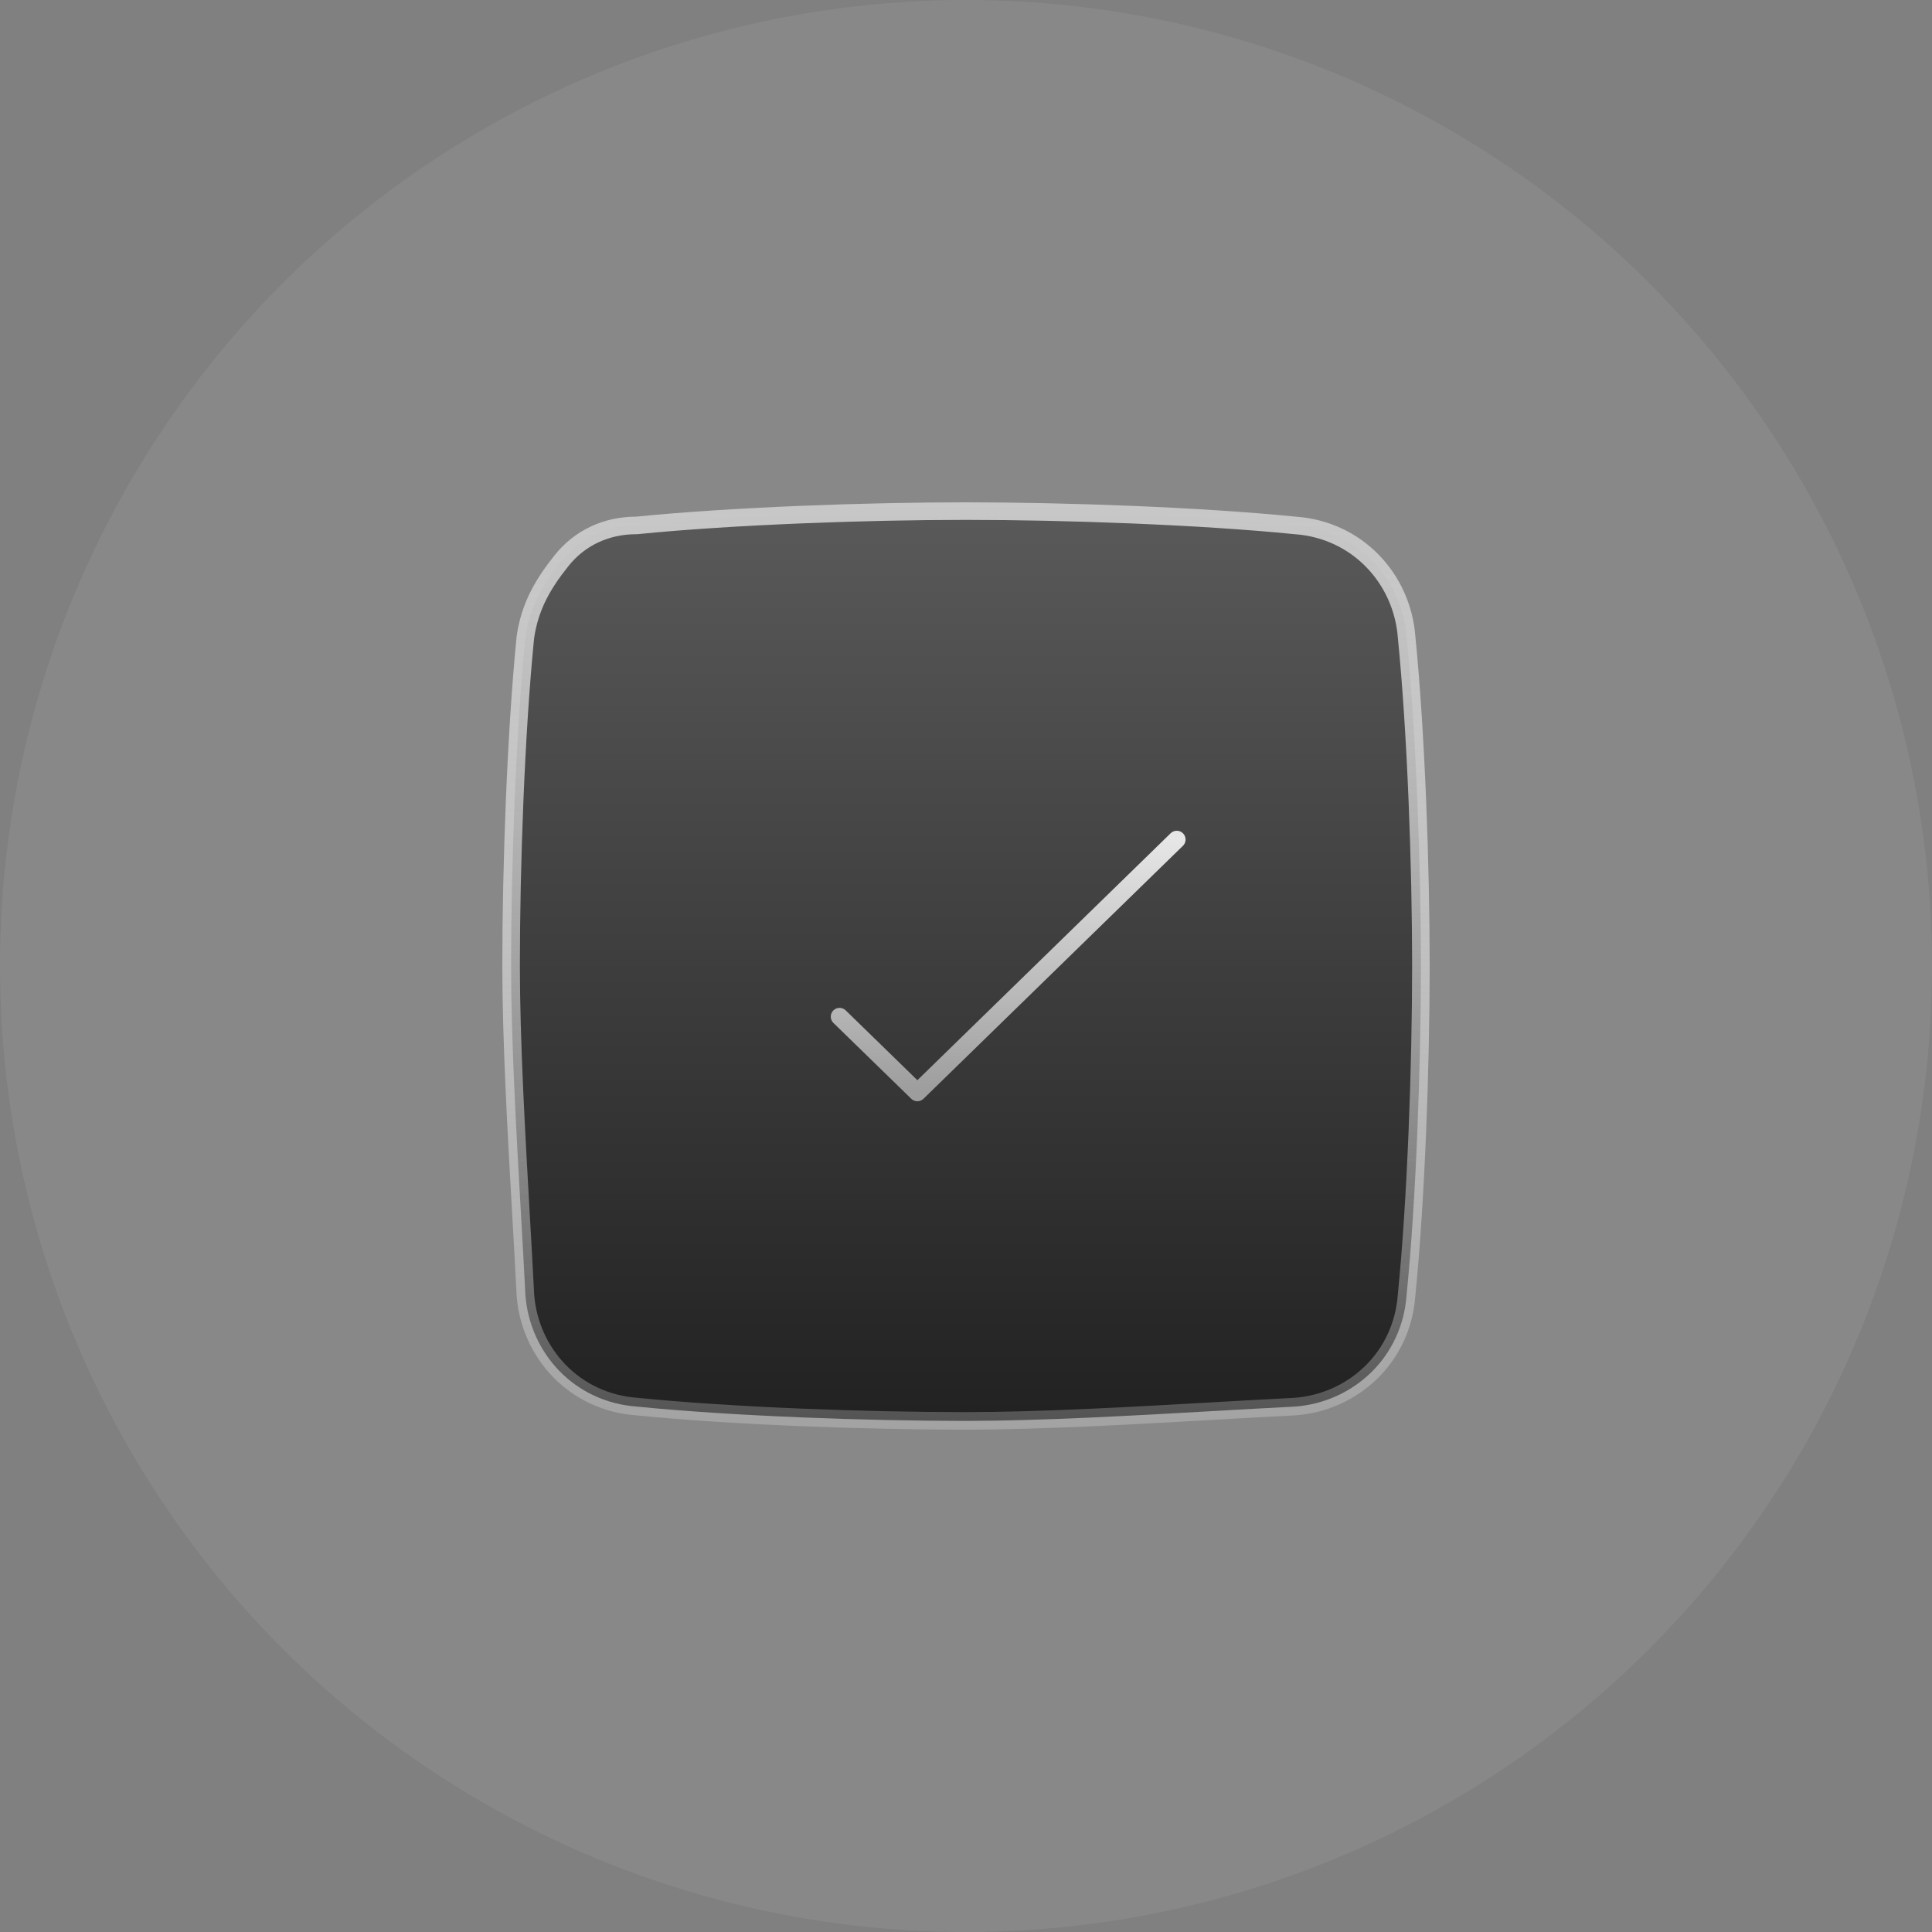 <svg width="110" height="110" viewBox="0 0 110 110" fill="none" xmlns="http://www.w3.org/2000/svg">
<rect x="0" y="0" width="110" height="110" fill="#808080" stroke="none"/>
<circle cx="55" cy="55" r="55" fill="white" fill-opacity="0.07"/>
<path d="M80.085 36.259L80.085 36.259L80.086 36.27C80.628 41.691 80.9 49.294 80.9 55C80.9 60.705 80.628 68.308 80.086 73.729L80.085 73.736L80.084 73.743C79.831 77.29 77.05 79.827 73.747 80.084C72.36 80.153 70.835 80.24 69.239 80.331C64.552 80.598 59.249 80.9 55 80.9C49.294 80.9 41.691 80.628 36.27 80.086L36.263 80.085L36.256 80.084C32.709 79.831 30.172 77.05 29.915 73.747C29.846 72.36 29.759 70.835 29.668 69.239C29.401 64.552 29.1 59.249 29.1 55C29.1 49.298 29.371 41.702 29.913 36.281C30.169 34.503 30.927 33.227 31.984 31.906C32.977 30.665 34.465 29.916 36.22 29.916H36.245L36.27 29.914C41.691 29.372 49.294 29.1 55 29.1C60.705 29.1 68.308 29.372 73.729 29.914L73.736 29.914L73.743 29.915C77.292 30.168 79.83 32.953 80.085 36.259Z" fill="url(#paint0_linear_40_8574)" stroke="url(#paint1_linear_40_8574)"/>
<path d="M67.001 47.8L52.232 62.2L47.801 57.884" stroke="url(#paint2_linear_40_8574)" stroke-linecap="round" stroke-linejoin="round"/>
<defs>
<linearGradient id="paint0_linear_40_8574" x1="55" y1="28.6" x2="55" y2="81.4" gradientUnits="userSpaceOnUse">
<stop stop-color="#5A5A5A"/>
<stop offset="1" stop-color="#212121"/>
</linearGradient>
<linearGradient id="paint1_linear_40_8574" x1="55" y1="28.6" x2="55" y2="81.4" gradientUnits="userSpaceOnUse">
<stop stop-color="#C7C7C7"/>
<stop offset="1" stop-color="white" stop-opacity="0.22"/>
</linearGradient>
<linearGradient id="paint2_linear_40_8574" x1="57.401" y1="47.8" x2="57.401" y2="62.2" gradientUnits="userSpaceOnUse">
<stop stop-color="#E6E6E6"/>
<stop offset="1" stop-color="#9D9D9D"/>
</linearGradient>
</defs>
</svg>
